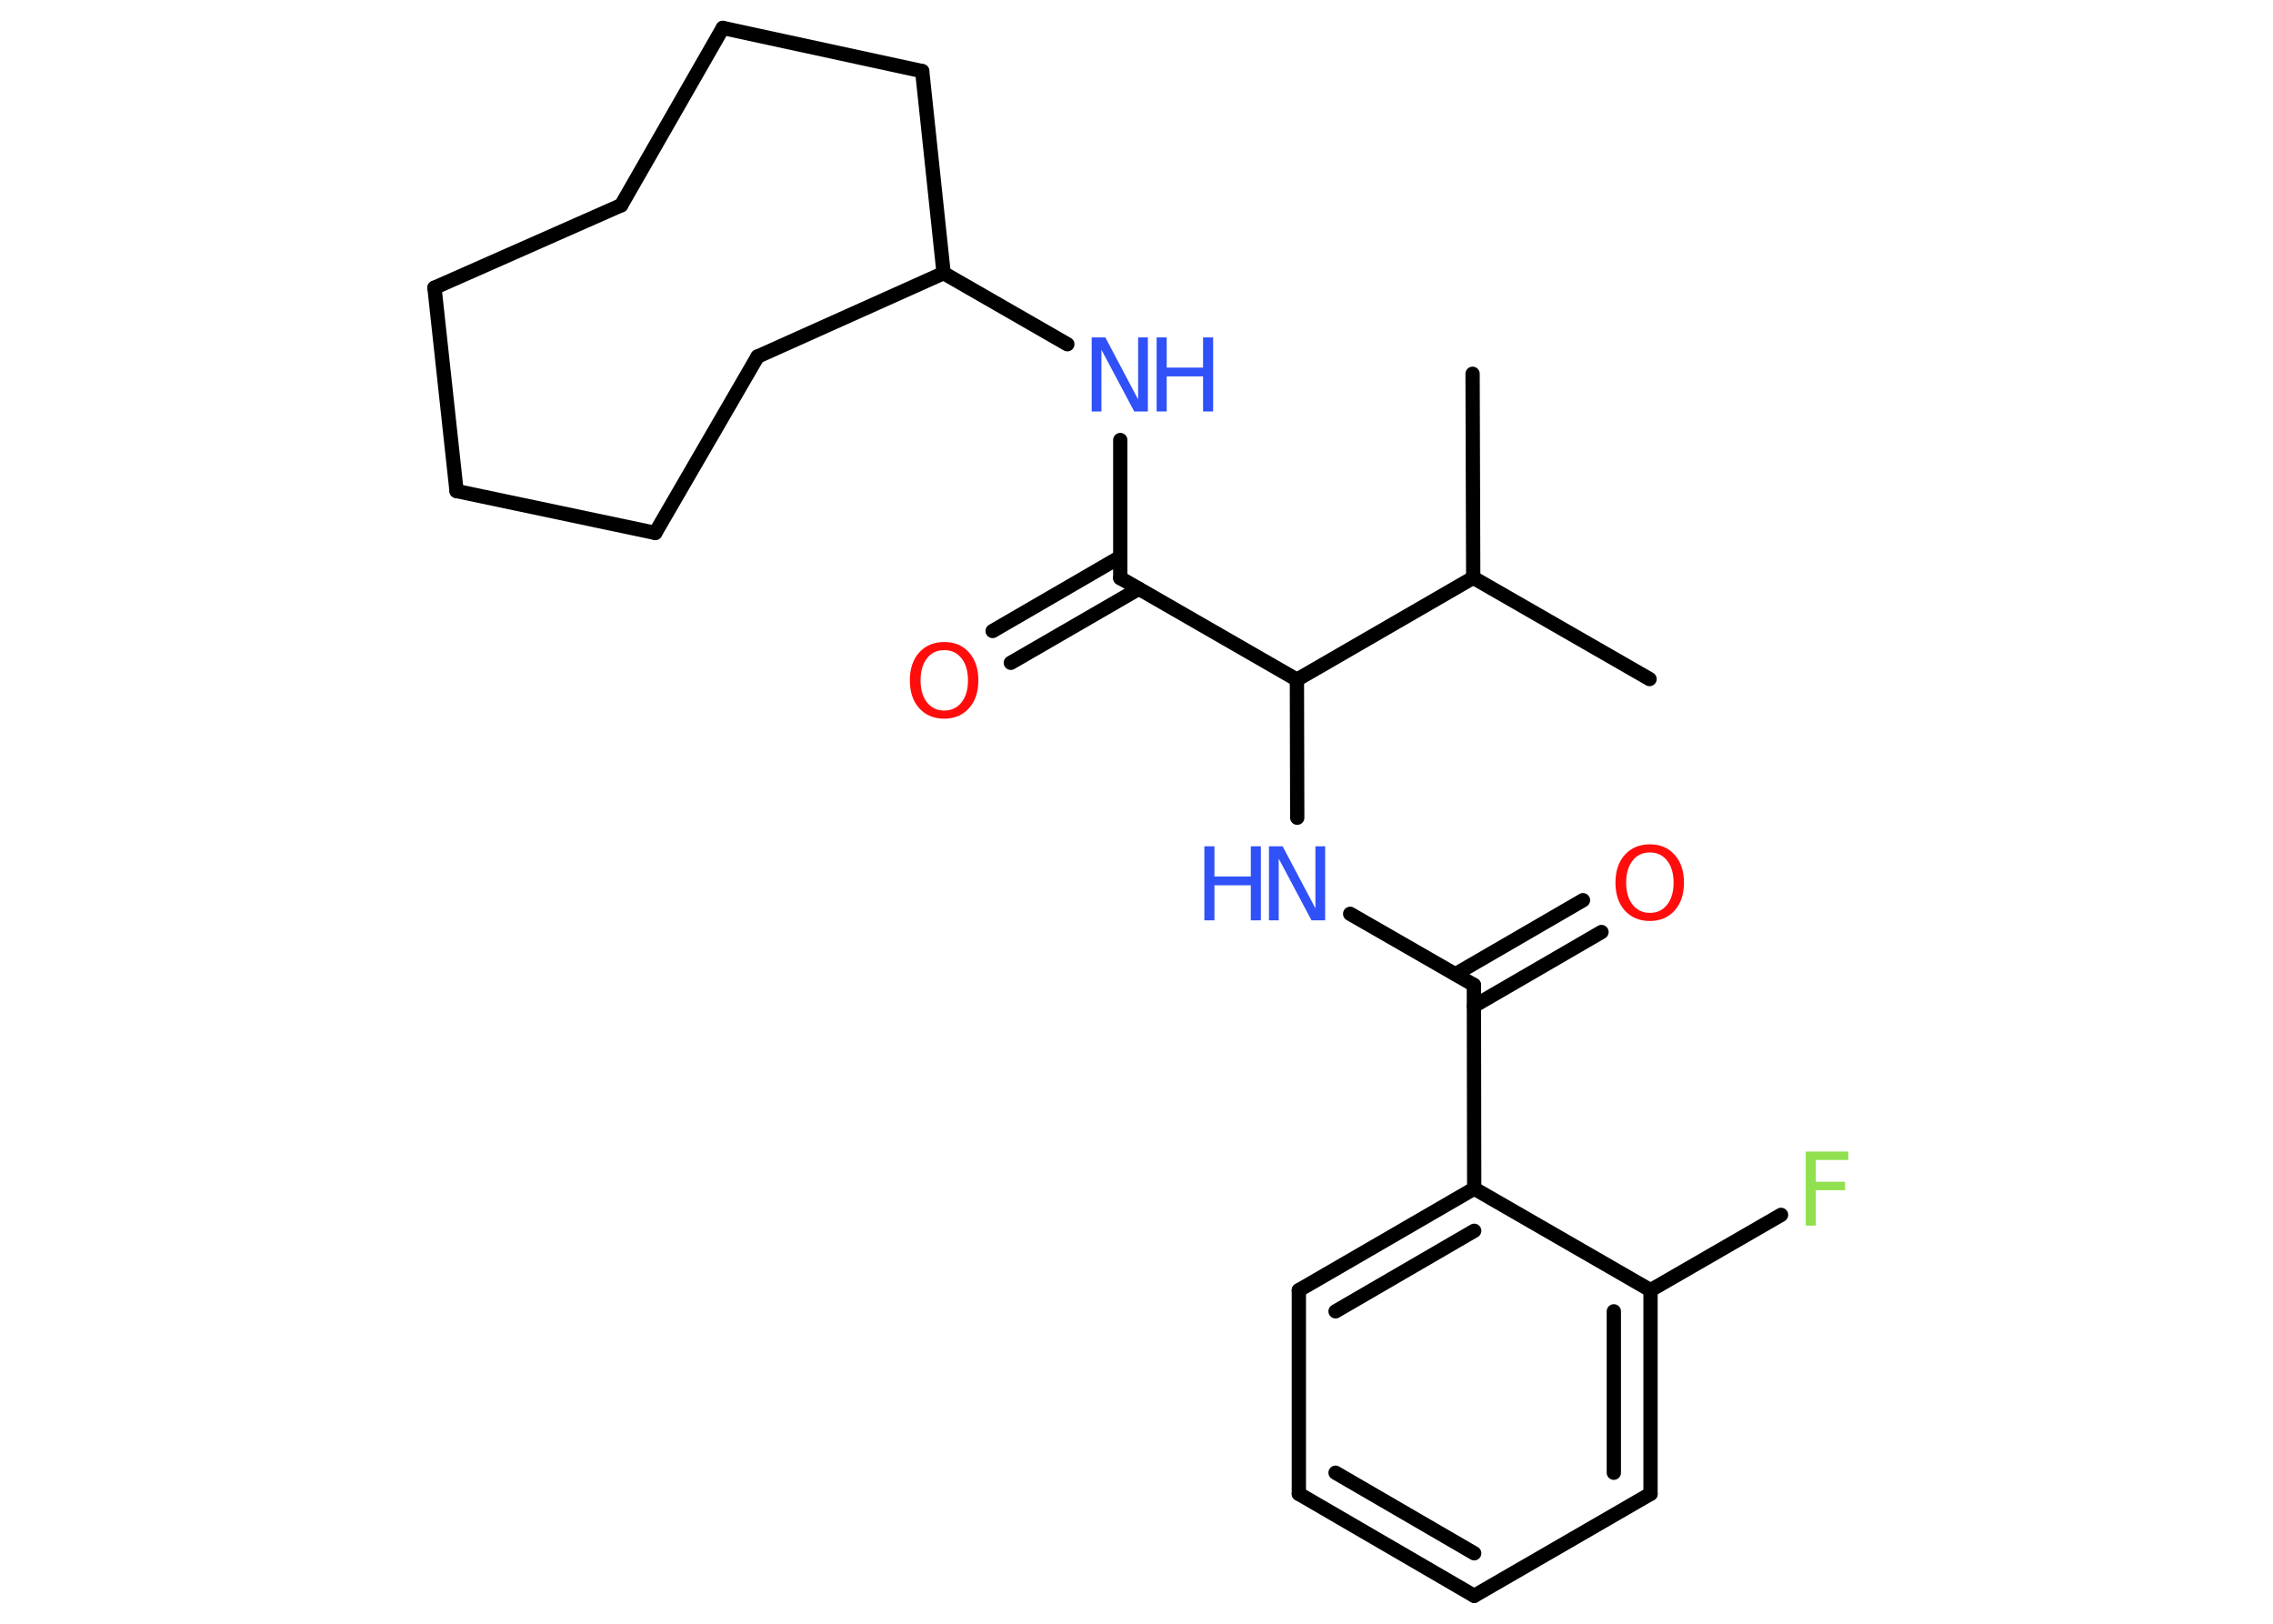 <?xml version='1.0' encoding='UTF-8'?>
<!DOCTYPE svg PUBLIC "-//W3C//DTD SVG 1.1//EN" "http://www.w3.org/Graphics/SVG/1.1/DTD/svg11.dtd">
<svg version='1.2' xmlns='http://www.w3.org/2000/svg' xmlns:xlink='http://www.w3.org/1999/xlink' width='70.0mm' height='50.0mm' viewBox='0 0 70.0 50.0'>
  <desc>Generated by the Chemistry Development Kit (http://github.com/cdk)</desc>
  <g stroke-linecap='round' stroke-linejoin='round' stroke='#000000' stroke-width='.44' fill='#3050F8'>
    <rect x='.0' y='.0' width='70.0' height='50.0' fill='#FFFFFF' stroke='none'/>
    <g id='mol1' class='mol'>
      <line id='mol1bnd1' class='bond' x1='45.35' y1='11.51' x2='45.37' y2='17.79'/>
      <line id='mol1bnd2' class='bond' x1='45.37' y1='17.79' x2='50.8' y2='20.91'/>
      <line id='mol1bnd3' class='bond' x1='45.37' y1='17.79' x2='39.94' y2='20.93'/>
      <line id='mol1bnd4' class='bond' x1='39.94' y1='20.93' x2='39.95' y2='25.18'/>
      <line id='mol1bnd5' class='bond' x1='41.58' y1='28.14' x2='45.39' y2='30.33'/>
      <g id='mol1bnd6' class='bond'>
        <line x1='44.82' y1='30.0' x2='48.75' y2='27.72'/>
        <line x1='45.39' y1='30.98' x2='49.32' y2='28.7'/>
      </g>
      <line id='mol1bnd7' class='bond' x1='45.39' y1='30.33' x2='45.4' y2='36.6'/>
      <g id='mol1bnd8' class='bond'>
        <line x1='45.4' y1='36.6' x2='40.0' y2='39.73'/>
        <line x1='45.4' y1='37.9' x2='41.13' y2='40.38'/>
      </g>
      <line id='mol1bnd9' class='bond' x1='40.0' y1='39.73' x2='40.0' y2='46.0'/>
      <g id='mol1bnd10' class='bond'>
        <line x1='40.0' y1='46.0' x2='45.4' y2='49.14'/>
        <line x1='41.13' y1='45.35' x2='45.4' y2='47.83'/>
      </g>
      <line id='mol1bnd11' class='bond' x1='45.4' y1='49.14' x2='50.83' y2='46.0'/>
      <g id='mol1bnd12' class='bond'>
        <line x1='50.83' y1='46.0' x2='50.83' y2='39.73'/>
        <line x1='49.7' y1='45.35' x2='49.7' y2='40.38'/>
      </g>
      <line id='mol1bnd13' class='bond' x1='45.4' y1='36.6' x2='50.83' y2='39.73'/>
      <line id='mol1bnd14' class='bond' x1='50.83' y1='39.73' x2='54.85' y2='37.41'/>
      <line id='mol1bnd15' class='bond' x1='39.94' y1='20.93' x2='34.5' y2='17.8'/>
      <g id='mol1bnd16' class='bond'>
        <line x1='35.07' y1='18.13' x2='31.13' y2='20.41'/>
        <line x1='34.5' y1='17.15' x2='30.57' y2='19.43'/>
      </g>
      <line id='mol1bnd17' class='bond' x1='34.5' y1='17.8' x2='34.5' y2='13.55'/>
      <line id='mol1bnd18' class='bond' x1='32.87' y1='10.6' x2='29.06' y2='8.41'/>
      <line id='mol1bnd19' class='bond' x1='29.06' y1='8.41' x2='28.4' y2='2.19'/>
      <line id='mol1bnd20' class='bond' x1='28.4' y1='2.19' x2='22.26' y2='.86'/>
      <line id='mol1bnd21' class='bond' x1='22.26' y1='.86' x2='19.13' y2='6.32'/>
      <line id='mol1bnd22' class='bond' x1='19.13' y1='6.32' x2='13.38' y2='8.86'/>
      <line id='mol1bnd23' class='bond' x1='13.38' y1='8.86' x2='14.06' y2='15.12'/>
      <line id='mol1bnd24' class='bond' x1='14.06' y1='15.12' x2='20.18' y2='16.41'/>
      <line id='mol1bnd25' class='bond' x1='20.18' y1='16.41' x2='23.33' y2='10.98'/>
      <line id='mol1bnd26' class='bond' x1='29.06' y1='8.41' x2='23.33' y2='10.98'/>
      <g id='mol1atm5' class='atom'>
        <path d='M39.09 26.06h.41l1.01 1.91v-1.91h.3v2.28h-.42l-1.01 -1.9v1.9h-.3v-2.28z' stroke='none'/>
        <path d='M37.09 26.06h.31v.93h1.12v-.93h.31v2.28h-.31v-1.08h-1.12v1.08h-.31v-2.28z' stroke='none'/>
      </g>
      <path id='mol1atm7' class='atom' d='M50.81 26.25q-.34 .0 -.53 .25q-.2 .25 -.2 .68q.0 .43 .2 .68q.2 .25 .53 .25q.33 .0 .53 -.25q.2 -.25 .2 -.68q.0 -.43 -.2 -.68q-.2 -.25 -.53 -.25zM50.81 26.0q.48 .0 .76 .32q.29 .32 .29 .86q.0 .54 -.29 .86q-.29 .32 -.76 .32q-.48 .0 -.77 -.32q-.29 -.32 -.29 -.86q.0 -.54 .29 -.86q.29 -.32 .77 -.32z' stroke='none' fill='#FF0D0D'/>
      <path id='mol1atm14' class='atom' d='M55.61 35.46h1.31v.26h-1.0v.67h.9v.26h-.9v1.09h-.31v-2.28z' stroke='none' fill='#90E050'/>
      <path id='mol1atm16' class='atom' d='M29.08 20.02q-.34 .0 -.53 .25q-.2 .25 -.2 .68q.0 .43 .2 .68q.2 .25 .53 .25q.33 .0 .53 -.25q.2 -.25 .2 -.68q.0 -.43 -.2 -.68q-.2 -.25 -.53 -.25zM29.08 19.77q.48 .0 .76 .32q.29 .32 .29 .86q.0 .54 -.29 .86q-.29 .32 -.76 .32q-.48 .0 -.77 -.32q-.29 -.32 -.29 -.86q.0 -.54 .29 -.86q.29 -.32 .77 -.32z' stroke='none' fill='#FF0D0D'/>
      <g id='mol1atm17' class='atom'>
        <path d='M33.63 10.39h.41l1.01 1.91v-1.91h.3v2.28h-.42l-1.01 -1.9v1.9h-.3v-2.28z' stroke='none'/>
        <path d='M35.62 10.39h.31v.93h1.12v-.93h.31v2.28h-.31v-1.08h-1.12v1.08h-.31v-2.28z' stroke='none'/>
      </g>
    </g>
  </g>
</svg>
